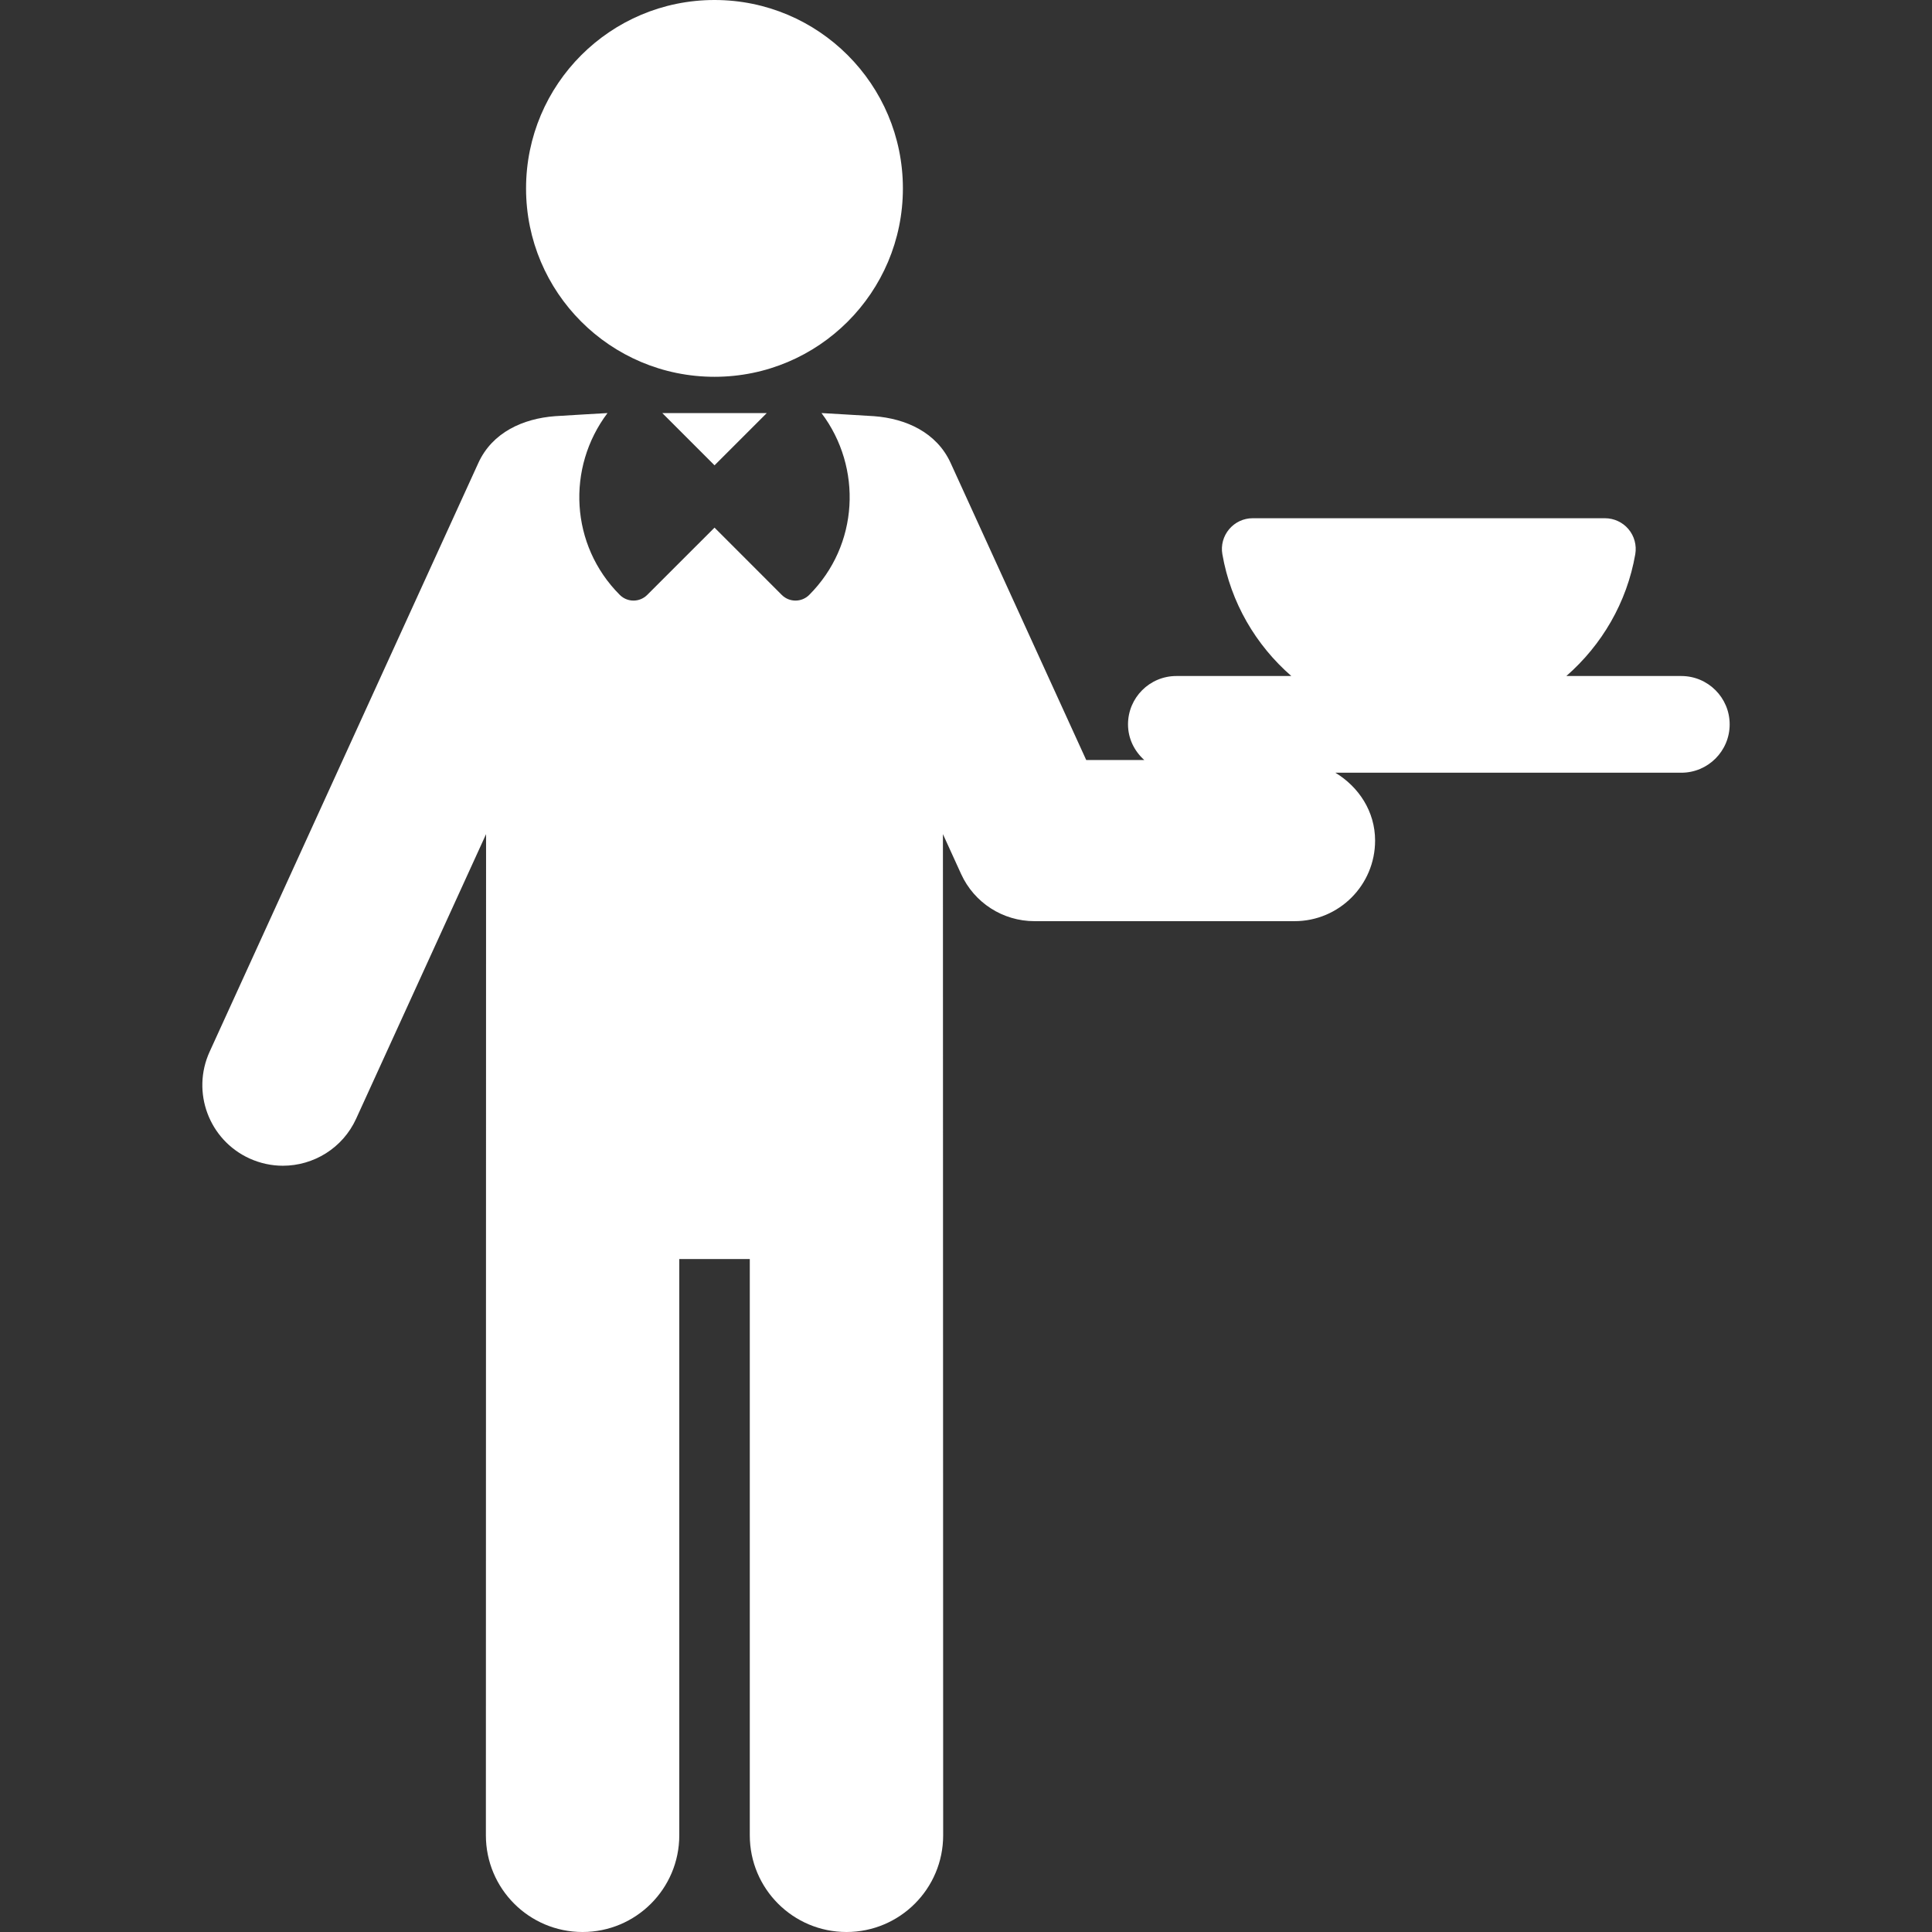 <?xml version="1.0" encoding="iso-8859-1"?>
<!-- Uploaded to: SVG Repo, www.svgrepo.com, Generator: SVG Repo Mixer Tools -->
<!DOCTYPE svg PUBLIC "-//W3C//DTD SVG 1.1//EN" "http://www.w3.org/Graphics/SVG/1.1/DTD/svg11.dtd">
<svg fill="#ffffff" height="800px" width="800px" version="1.1" id="Capa_1" xmlns="http://www.w3.org/2000/svg" xmlns:xlink="http://www.w3.org/1999/xlink"
	 viewBox="0 0 494.795 494.795" xml:space="preserve">
<rect x="0" y="0" width="494.795" height="494.795" fill="#333333" stroke="none"/>
<g id="XMLID_374_">
	<path id="XMLID_377_" d="M182.993,96.5c26.635,0,48.243-21.595,48.243-48.246C231.236,21.595,209.628,0,182.993,0
		c-26.665,0-48.268,21.595-48.268,48.255C134.725,74.905,156.328,96.5,182.993,96.5z"/>
	<path id="XMLID_376_" d="M430.588,173.131h-29.438c9.075-7.921,15.506-18.814,17.653-31.197c0.387-2.29-0.239-4.635-1.742-6.417
		c-1.484-1.771-3.71-2.796-6.027-2.796H320.81c-2.324,0-4.512,1.024-6.015,2.806c-1.496,1.772-2.146,4.117-1.742,6.407
		c2.146,12.383,8.56,23.275,17.66,31.197H301.27c-6.837,0-12.38,5.546-12.38,12.382c0,3.661,1.644,6.861,4.158,9.127h-14.863
		l-34.717-76.059c-3.592-7.875-11.506-11.388-19.633-11.996c-1.346-0.1-13.446-0.797-13.446-0.797
		c10.527,13.971,9.589,33.839-3.145,46.568c-1.938,1.944-5.095,1.944-7.033,0l-17.217-17.226l-17.235,17.226
		c-1.95,1.944-5.078,1.944-7.027,0c-12.723-12.729-13.692-32.598-3.146-46.568c0,0-12.1,0.695-13.446,0.797
		c-8.138,0.613-16.058,4.121-19.639,11.996L53.692,269.337c-4.739,10.366-0.165,22.61,10.191,27.344
		c2.783,1.266,5.702,1.87,8.559,1.87c7.837,0,15.329-4.482,18.781-12.076l33.262-72.851l-0.048,256.406
		c0,13.679,11.073,24.765,24.765,24.765c13.673,0,24.765-11.085,24.765-24.765V322.452h18.058V470.03
		c0,13.679,11.073,24.765,24.765,24.765c13.667,0,24.759-11.085,24.759-24.765l-0.062-256.406l4.661,10.221
		c3.354,7.354,10.687,12.07,18.781,12.07h66.606c11.398,0,20.632-9.24,20.632-20.638c0-7.496-4.207-13.759-10.172-17.38h88.594
		c6.836,0,12.386-5.546,12.386-12.383C442.974,178.678,437.425,173.131,430.588,173.131z"/>
	<polygon id="XMLID_375_" points="182.993,119.171 196.378,105.79 169.614,105.79 	"/>
</g>
</svg>
